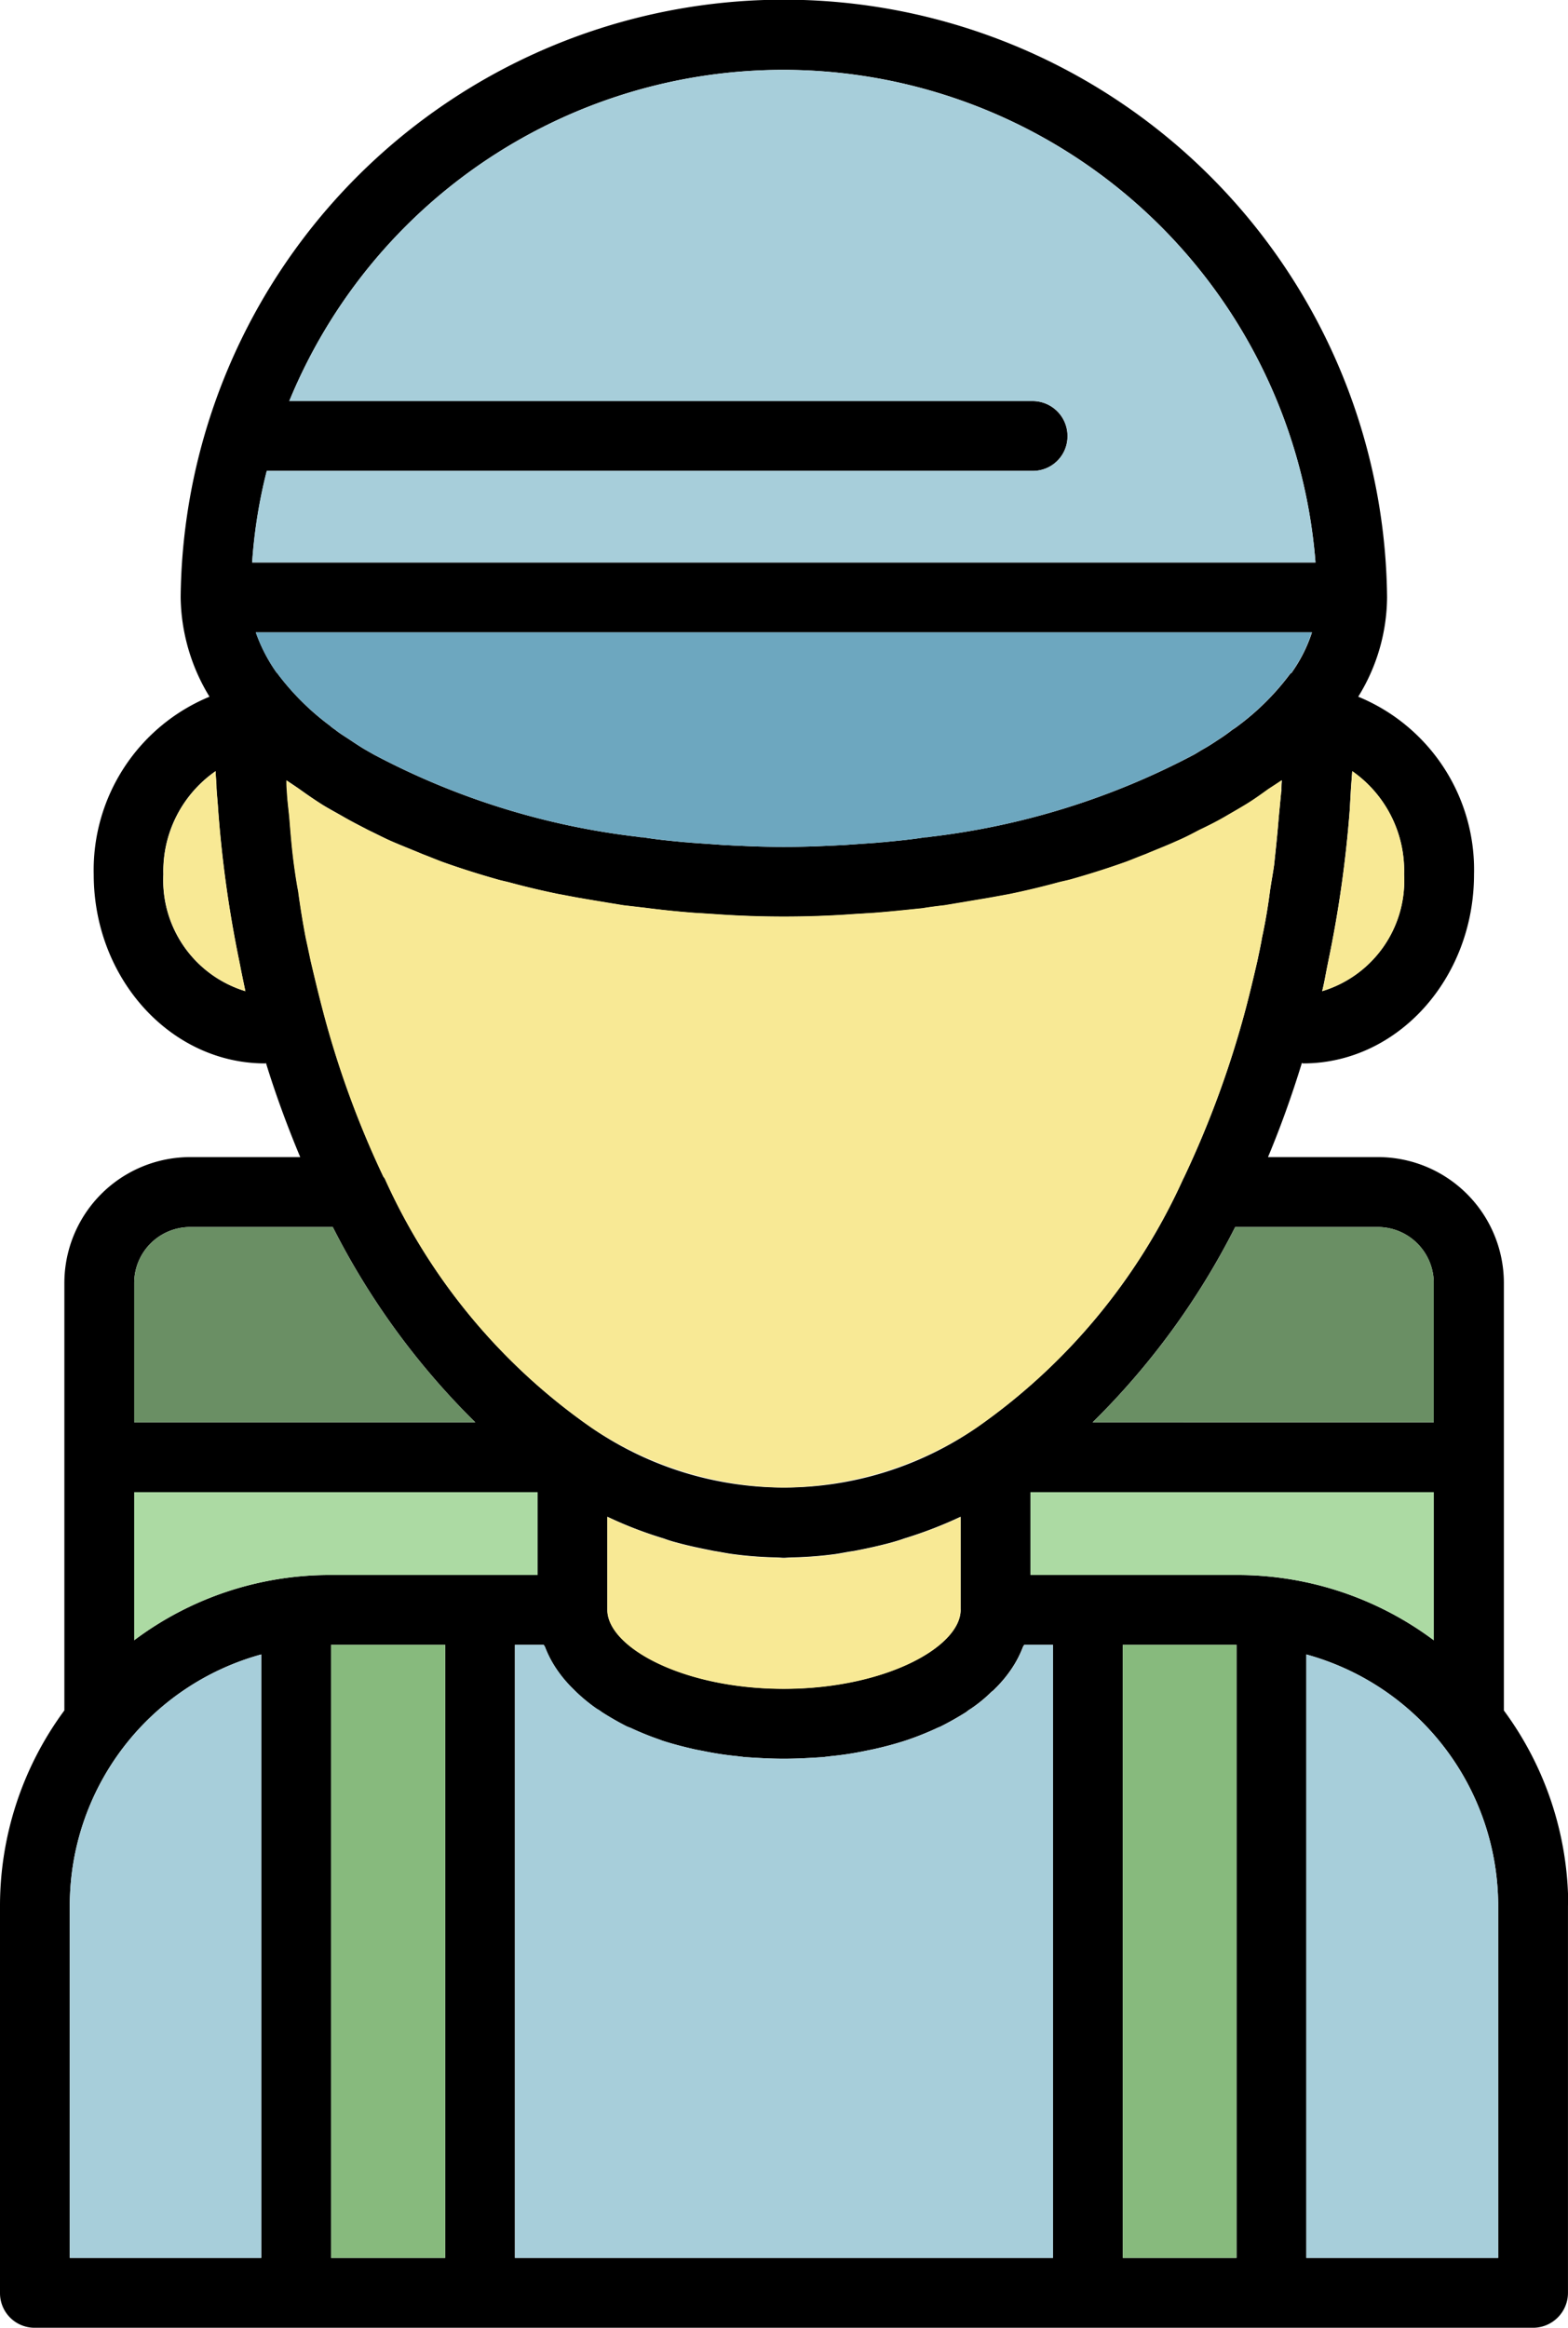 <svg id="Grupo_1099951" data-name="Grupo 1099951" xmlns="http://www.w3.org/2000/svg" xmlns:xlink="http://www.w3.org/1999/xlink" width="52.301" height="77.607" viewBox="0 0 52.301 77.607">
  <defs>
    <clipPath id="clip-path">
      <rect id="Rectángulo_401558" data-name="Rectángulo 401558" width="52.301" height="77.607" fill="none"/>
    </clipPath>
  </defs>
  <g id="Grupo_1099946" data-name="Grupo 1099946" transform="translate(0 0)" clip-path="url(#clip-path)">
    <path id="Trazado_874157" data-name="Trazado 874157" d="M52.3,63.525V76.45a1.166,1.166,0,0,1-1.171,1.157H1.157A1.154,1.154,0,0,1,0,76.45V63.525a10.969,10.969,0,0,1,2.147-6.5V42.777a4.2,4.2,0,0,1,4.2-4.2h3.667c-.418-1-.809-2.05-1.143-3.137a.049.049,0,0,1-.028.014c-3.151,0-5.717-2.83-5.717-6.3a6.252,6.252,0,0,1,3.862-5.926,6.492,6.492,0,0,1-.962-3.318,20.121,20.121,0,0,1,40.24,0,6.36,6.36,0,0,1-.962,3.318,6.232,6.232,0,0,1,3.862,5.926c0,3.472-2.552,6.3-5.7,6.3-.014,0-.028-.014-.042-.014q-.5,1.631-1.129,3.137h3.667a4.2,4.2,0,0,1,4.2,4.2v14.25a10.969,10.969,0,0,1,2.147,6.5M49.972,75.279V63.525a8.7,8.7,0,0,0-6.4-8.366v20.12ZM47.825,54.685V49.749H34.37V52.51h6.9a10.942,10.942,0,0,1,6.553,2.175m0-7.264V42.777a1.868,1.868,0,0,0-1.868-1.868H41.2a24.929,24.929,0,0,1-4.755,6.511ZM44.1,33.045a3.849,3.849,0,0,0,2.733-3.89,4.05,4.05,0,0,0-1.729-3.444c-.014.181-.028.376-.042.558-.014.251-.028.488-.042.739a39.193,39.193,0,0,1-.711,5.02l-.042.209c-.056.279-.1.544-.167.809M8.408,18.753H43.879a17.81,17.81,0,0,0-34.23-5.382h24.8a1.166,1.166,0,0,1,1.157,1.171A1.154,1.154,0,0,1,34.453,15.7H8.9a17.008,17.008,0,0,0-.488,3.054m35.346,2.328H8.533a5.43,5.43,0,0,0,.7,1.352.03.03,0,0,1,.028.028A8.541,8.541,0,0,0,11,24.191a1.579,1.579,0,0,0,.181.139c.153.125.321.223.488.335s.335.223.5.321l.293.167A24.934,24.934,0,0,0,21.291,27.9a.523.523,0,0,0,.153.014c.418.07.837.112,1.269.153.112.014.209.014.321.028l1.2.084c.125,0,.237.014.363.014q.774.042,1.548.042c.53,0,1.046-.014,1.562-.042.112,0,.237-.014.363-.014l1.2-.084c.1-.014.209-.014.307-.028.432-.042.864-.084,1.283-.153a.572.572,0,0,0,.153-.014,25.027,25.027,0,0,0,8.826-2.747c.1-.056.181-.112.279-.167.181-.1.349-.209.516-.321a5.778,5.778,0,0,0,.474-.335,2.366,2.366,0,0,0,.2-.139,8.456,8.456,0,0,0,1.729-1.729c.014-.014.028-.014.042-.028a4.942,4.942,0,0,0,.683-1.352m-1.018,5.3a3.151,3.151,0,0,1,.014-.363c-.139.1-.293.2-.446.293-.251.181-.5.363-.781.53-.223.139-.446.265-.683.4-.265.153-.544.293-.837.432-.237.125-.474.251-.739.363-.335.153-.7.293-1.06.446-.223.084-.418.167-.641.251q-.878.314-1.84.586c-.153.042-.307.07-.46.112-.516.139-1.032.265-1.576.376-.223.042-.446.084-.683.125-.488.084-.99.167-1.492.251-.251.028-.488.056-.739.1-.53.056-1.06.112-1.6.153l-.683.042q-1.15.084-2.342.084c-.795,0-1.562-.028-2.342-.084l-.669-.042c-.544-.042-1.088-.1-1.617-.167l-.725-.084q-.774-.125-1.506-.251l-.669-.125q-.816-.167-1.59-.376c-.153-.042-.307-.07-.446-.112q-.962-.272-1.84-.586c-.223-.084-.418-.167-.641-.251-.363-.153-.725-.293-1.074-.446-.251-.112-.488-.237-.725-.349-.293-.153-.572-.293-.837-.446-.237-.139-.474-.265-.7-.4-.265-.167-.53-.349-.781-.53-.139-.1-.293-.2-.432-.293a3.274,3.274,0,0,0,.014.363c.014.307.056.6.084.906.042.516.084,1.032.153,1.548.042.293.084.586.139.878q.1.774.251,1.548c.056.251.112.516.167.781.125.53.251,1.06.39,1.59a31.651,31.651,0,0,0,2.036,5.605.292.292,0,0,1,.056.084A20.189,20.189,0,0,0,19.729,47.6a11.335,11.335,0,0,0,12.842,0,20.3,20.3,0,0,0,6.888-8.282l.042-.084a32.807,32.807,0,0,0,2.05-5.605c.139-.53.265-1.06.39-1.6.056-.265.112-.516.153-.767.112-.516.2-1.032.265-1.548.042-.293.1-.586.139-.878.056-.516.112-1.046.153-1.576l.084-.878M41.244,54.838H37.451V75.279h3.793ZM35.123,75.279V54.838h-.962c-.014.028-.028.042-.042.07a3.58,3.58,0,0,1-.376.725,4.179,4.179,0,0,1-.558.669.7.7,0,0,1-.112.1,4.768,4.768,0,0,1-.7.572.847.847,0,0,0-.139.1c-.265.167-.558.335-.864.488-.028.014-.07.028-.1.042a9.9,9.9,0,0,1-.962.39l-.125.042c-.349.112-.711.209-1.1.293l-.209.042a10.525,10.525,0,0,1-1.185.181c-.07.014-.139.014-.209.028-.432.028-.878.056-1.339.056s-.892-.028-1.325-.056c-.07-.014-.139-.014-.209-.028a10.525,10.525,0,0,1-1.185-.181c-.084-.014-.153-.028-.223-.042-.376-.084-.753-.181-1.1-.293-.042-.014-.07-.028-.112-.042a9.9,9.9,0,0,1-.962-.39c-.042-.014-.07-.028-.112-.042a9.739,9.739,0,0,1-.851-.488.939.939,0,0,0-.153-.1,5.643,5.643,0,0,1-.7-.572l-.1-.1a4.179,4.179,0,0,1-.558-.669,3.58,3.58,0,0,1-.376-.725c-.014-.028-.028-.042-.042-.07h-.962V75.279ZM32.041,53.667v-3.1a14.132,14.132,0,0,1-1.882.725c-.153.056-.307.1-.446.139-.418.112-.823.2-1.241.279-.209.028-.4.07-.6.1a12.451,12.451,0,0,1-1.436.112c-.1,0-.2.014-.293.014s-.181-.014-.279-.014a12.451,12.451,0,0,1-1.436-.112c-.209-.028-.4-.07-.6-.1-.418-.084-.837-.167-1.241-.279a4.171,4.171,0,0,1-.446-.139,13.434,13.434,0,0,1-1.882-.725v3.1c0,1.241,2.524,2.635,5.884,2.635s5.9-1.394,5.9-2.635M17.931,52.51V49.749H4.476v4.936a10.869,10.869,0,0,1,6.539-2.175ZM4.476,47.42H15.853A24.929,24.929,0,0,1,11.1,40.909H6.344a1.868,1.868,0,0,0-1.868,1.868Zm10.374,7.418H11.043V75.279h3.806ZM8.714,75.279V55.159a8.683,8.683,0,0,0-6.386,8.366V75.279Zm-.53-42.234c-.056-.265-.112-.53-.167-.809l-.042-.209a39.187,39.187,0,0,1-.7-5.02c-.014-.251-.042-.488-.056-.739,0-.2-.028-.376-.028-.558a4.061,4.061,0,0,0-1.743,3.444,3.865,3.865,0,0,0,2.733,3.89" transform="translate(0 0)"/>
    <path id="Trazado_874158" data-name="Trazado 874158" d="M37.65,47.926V59.68h-6.4V39.56a8.7,8.7,0,0,1,6.4,8.366" transform="translate(12.322 15.599)" fill="#a7ceda"/>
    <path id="Trazado_874159" data-name="Trazado 874159" d="M38.105,35.68v4.936a10.942,10.942,0,0,0-6.553-2.175h-6.9V35.68Z" transform="translate(9.72 14.069)" fill="#acdaa3"/>
    <path id="Trazado_874160" data-name="Trazado 874160" d="M37.518,31.208v4.643H26.14a24.929,24.929,0,0,0,4.755-6.511h4.755a1.868,1.868,0,0,1,1.868,1.868" transform="translate(10.307 11.569)" fill="#6a8f64"/>
    <path id="Trazado_874161" data-name="Trazado 874161" d="M34.363,21.884a3.849,3.849,0,0,1-2.733,3.89c.07-.265.112-.53.167-.809l.042-.209a39.192,39.192,0,0,0,.711-5.02c.014-.251.028-.488.042-.739.014-.181.028-.376.042-.558a4.05,4.05,0,0,1,1.729,3.444" transform="translate(12.472 7.271)" fill="#f8e995"/>
    <path id="Trazado_874162" data-name="Trazado 874162" d="M41.5,18.095H6.03a17.008,17.008,0,0,1,.488-3.054H32.076a1.154,1.154,0,0,0,1.157-1.157,1.166,1.166,0,0,0-1.157-1.171H7.271A17.81,17.81,0,0,1,41.5,18.095" transform="translate(2.378 0.658)" fill="#a7ceda"/>
    <path id="Trazado_874163" data-name="Trazado 874163" d="M6.12,15.12H41.34a4.942,4.942,0,0,1-.683,1.352c-.014.014-.028.014-.042.028a8.456,8.456,0,0,1-1.729,1.729,2.366,2.366,0,0,1-.2.139,5.778,5.778,0,0,1-.474.335c-.167.112-.335.223-.516.321-.1.056-.181.112-.279.167A25.027,25.027,0,0,1,28.6,21.938a.572.572,0,0,1-.153.014c-.418.07-.851.112-1.283.153-.1.014-.209.014-.307.028l-1.2.084c-.125,0-.251.014-.363.014-.516.028-1.032.042-1.562.042s-1.032-.014-1.548-.042c-.125,0-.237-.014-.363-.014l-1.2-.084c-.112-.014-.209-.014-.321-.028-.432-.042-.851-.084-1.269-.153a.523.523,0,0,1-.153-.014,24.934,24.934,0,0,1-8.826-2.747l-.293-.167c-.167-.1-.335-.209-.5-.321s-.335-.209-.488-.335a1.578,1.578,0,0,1-.181-.139A8.541,8.541,0,0,1,6.845,16.5a.03.03,0,0,0-.028-.028,5.43,5.43,0,0,1-.7-1.352" transform="translate(2.413 5.962)" fill="#6da7bf"/>
    <path id="Trazado_874164" data-name="Trazado 874164" d="M40.049,18.66a3.151,3.151,0,0,0-.014.363l-.084.878c-.042.53-.1,1.06-.153,1.576-.042.293-.1.586-.139.878-.07.516-.153,1.032-.265,1.548-.042.251-.1.5-.153.767-.125.544-.251,1.074-.39,1.6a32.808,32.808,0,0,1-2.05,5.605l-.042.084a20.3,20.3,0,0,1-6.888,8.282,11.757,11.757,0,0,1-6.428,1.994,11.747,11.747,0,0,1-6.414-1.994,20.189,20.189,0,0,1-6.888-8.282.292.292,0,0,0-.056-.084,31.651,31.651,0,0,1-2.036-5.605c-.139-.53-.265-1.06-.39-1.59-.056-.265-.112-.53-.167-.781q-.146-.774-.251-1.548c-.056-.293-.1-.586-.139-.878-.07-.516-.112-1.032-.153-1.548-.028-.307-.07-.6-.084-.906a3.274,3.274,0,0,1-.014-.363c.139.1.293.2.432.293.251.181.516.363.781.53.223.139.46.265.7.4.265.153.544.293.837.446.237.112.474.237.725.349.349.153.711.293,1.074.446.223.084.418.167.641.251q.878.314,1.84.586c.139.042.293.07.446.112q.774.209,1.59.376l.669.125q.732.125,1.506.251l.725.084c.53.07,1.074.125,1.617.167l.669.042c.781.056,1.548.084,2.342.084s1.576-.028,2.342-.084l.683-.042c.544-.042,1.074-.1,1.6-.153.251-.042.488-.07.739-.1.5-.084,1-.167,1.492-.251.237-.042.46-.084.683-.125.544-.112,1.06-.237,1.576-.376.153-.042.307-.07.46-.112q.962-.272,1.84-.586c.223-.084.418-.167.641-.251.363-.153.725-.293,1.06-.446.265-.112.5-.237.739-.363.293-.139.572-.279.837-.432.237-.139.46-.265.683-.4.279-.167.53-.349.781-.53.153-.1.307-.2.446-.293" transform="translate(2.701 7.358)" fill="#f8e995"/>
    <rect id="Rectángulo_401556" data-name="Rectángulo 401556" width="3.793" height="20.441" transform="translate(37.451 54.838)" fill="#87ba7d"/>
    <path id="Trazado_874165" data-name="Trazado 874165" d="M30.265,39.33V59.771H12.32V39.33h.962c.014.028.028.042.042.07a3.58,3.58,0,0,0,.376.725,4.179,4.179,0,0,0,.558.669l.1.1a5.642,5.642,0,0,0,.7.572.939.939,0,0,1,.153.1,9.739,9.739,0,0,0,.851.488c.042.014.07.028.112.042a9.9,9.9,0,0,0,.962.39c.042.014.07.028.112.042.349.112.725.209,1.1.293.07.014.139.028.223.042a10.524,10.524,0,0,0,1.185.181c.07.014.139.014.209.028.432.028.878.056,1.325.056s.906-.028,1.339-.056c.07-.014.139-.014.209-.028a10.524,10.524,0,0,0,1.185-.181l.209-.042c.39-.084.753-.181,1.1-.293l.125-.042a9.9,9.9,0,0,0,.962-.39c.028-.014.07-.028.1-.042.307-.153.6-.321.864-.488a.847.847,0,0,1,.139-.1,4.768,4.768,0,0,0,.7-.572.7.7,0,0,0,.112-.1,4.179,4.179,0,0,0,.558-.669,3.58,3.58,0,0,0,.376-.725c.014-.028.028-.042.042-.07Z" transform="translate(4.858 15.508)" fill="#a7ceda"/>
    <path id="Trazado_874166" data-name="Trazado 874166" d="M26.312,36.27v3.1c0,1.241-2.524,2.635-5.9,2.635s-5.884-1.394-5.884-2.635v-3.1A13.434,13.434,0,0,0,16.412,37a4.17,4.17,0,0,0,.446.139c.4.112.823.2,1.241.279.2.028.39.07.6.1a12.451,12.451,0,0,0,1.436.112c.1,0,.2.014.279.014s.2-.014.293-.014a12.451,12.451,0,0,0,1.436-.112c.2-.028.39-.07.6-.1.418-.084.823-.167,1.241-.279.139-.042.293-.084.446-.139a14.132,14.132,0,0,0,1.882-.725" transform="translate(5.729 14.302)" fill="#f8e995"/>
    <path id="Trazado_874167" data-name="Trazado 874167" d="M16.665,35.68v2.761H9.749A10.869,10.869,0,0,0,3.21,40.616V35.68Z" transform="translate(1.266 14.069)" fill="#acdaa3"/>
    <path id="Trazado_874168" data-name="Trazado 874168" d="M14.588,35.851H3.21V31.208A1.868,1.868,0,0,1,5.078,29.34H9.833a24.929,24.929,0,0,0,4.755,6.511" transform="translate(1.266 11.569)" fill="#6a8f64"/>
    <rect id="Rectángulo_401557" data-name="Rectángulo 401557" width="3.806" height="20.441" transform="translate(11.043 54.838)" fill="#87ba7d"/>
    <path id="Trazado_874169" data-name="Trazado 874169" d="M8.056,39.56V59.68H1.67V47.926A8.683,8.683,0,0,1,8.056,39.56" transform="translate(0.658 15.599)" fill="#a7ceda"/>
    <path id="Trazado_874170" data-name="Trazado 874170" d="M6.476,24.965c.056.279.112.544.167.809a3.865,3.865,0,0,1-2.733-3.89A4.061,4.061,0,0,1,5.653,18.44c0,.181.028.363.028.558.014.251.042.488.056.739a39.187,39.187,0,0,0,.7,5.02l.042.209" transform="translate(1.542 7.271)" fill="#f8e995"/>
  </g>
</svg>
